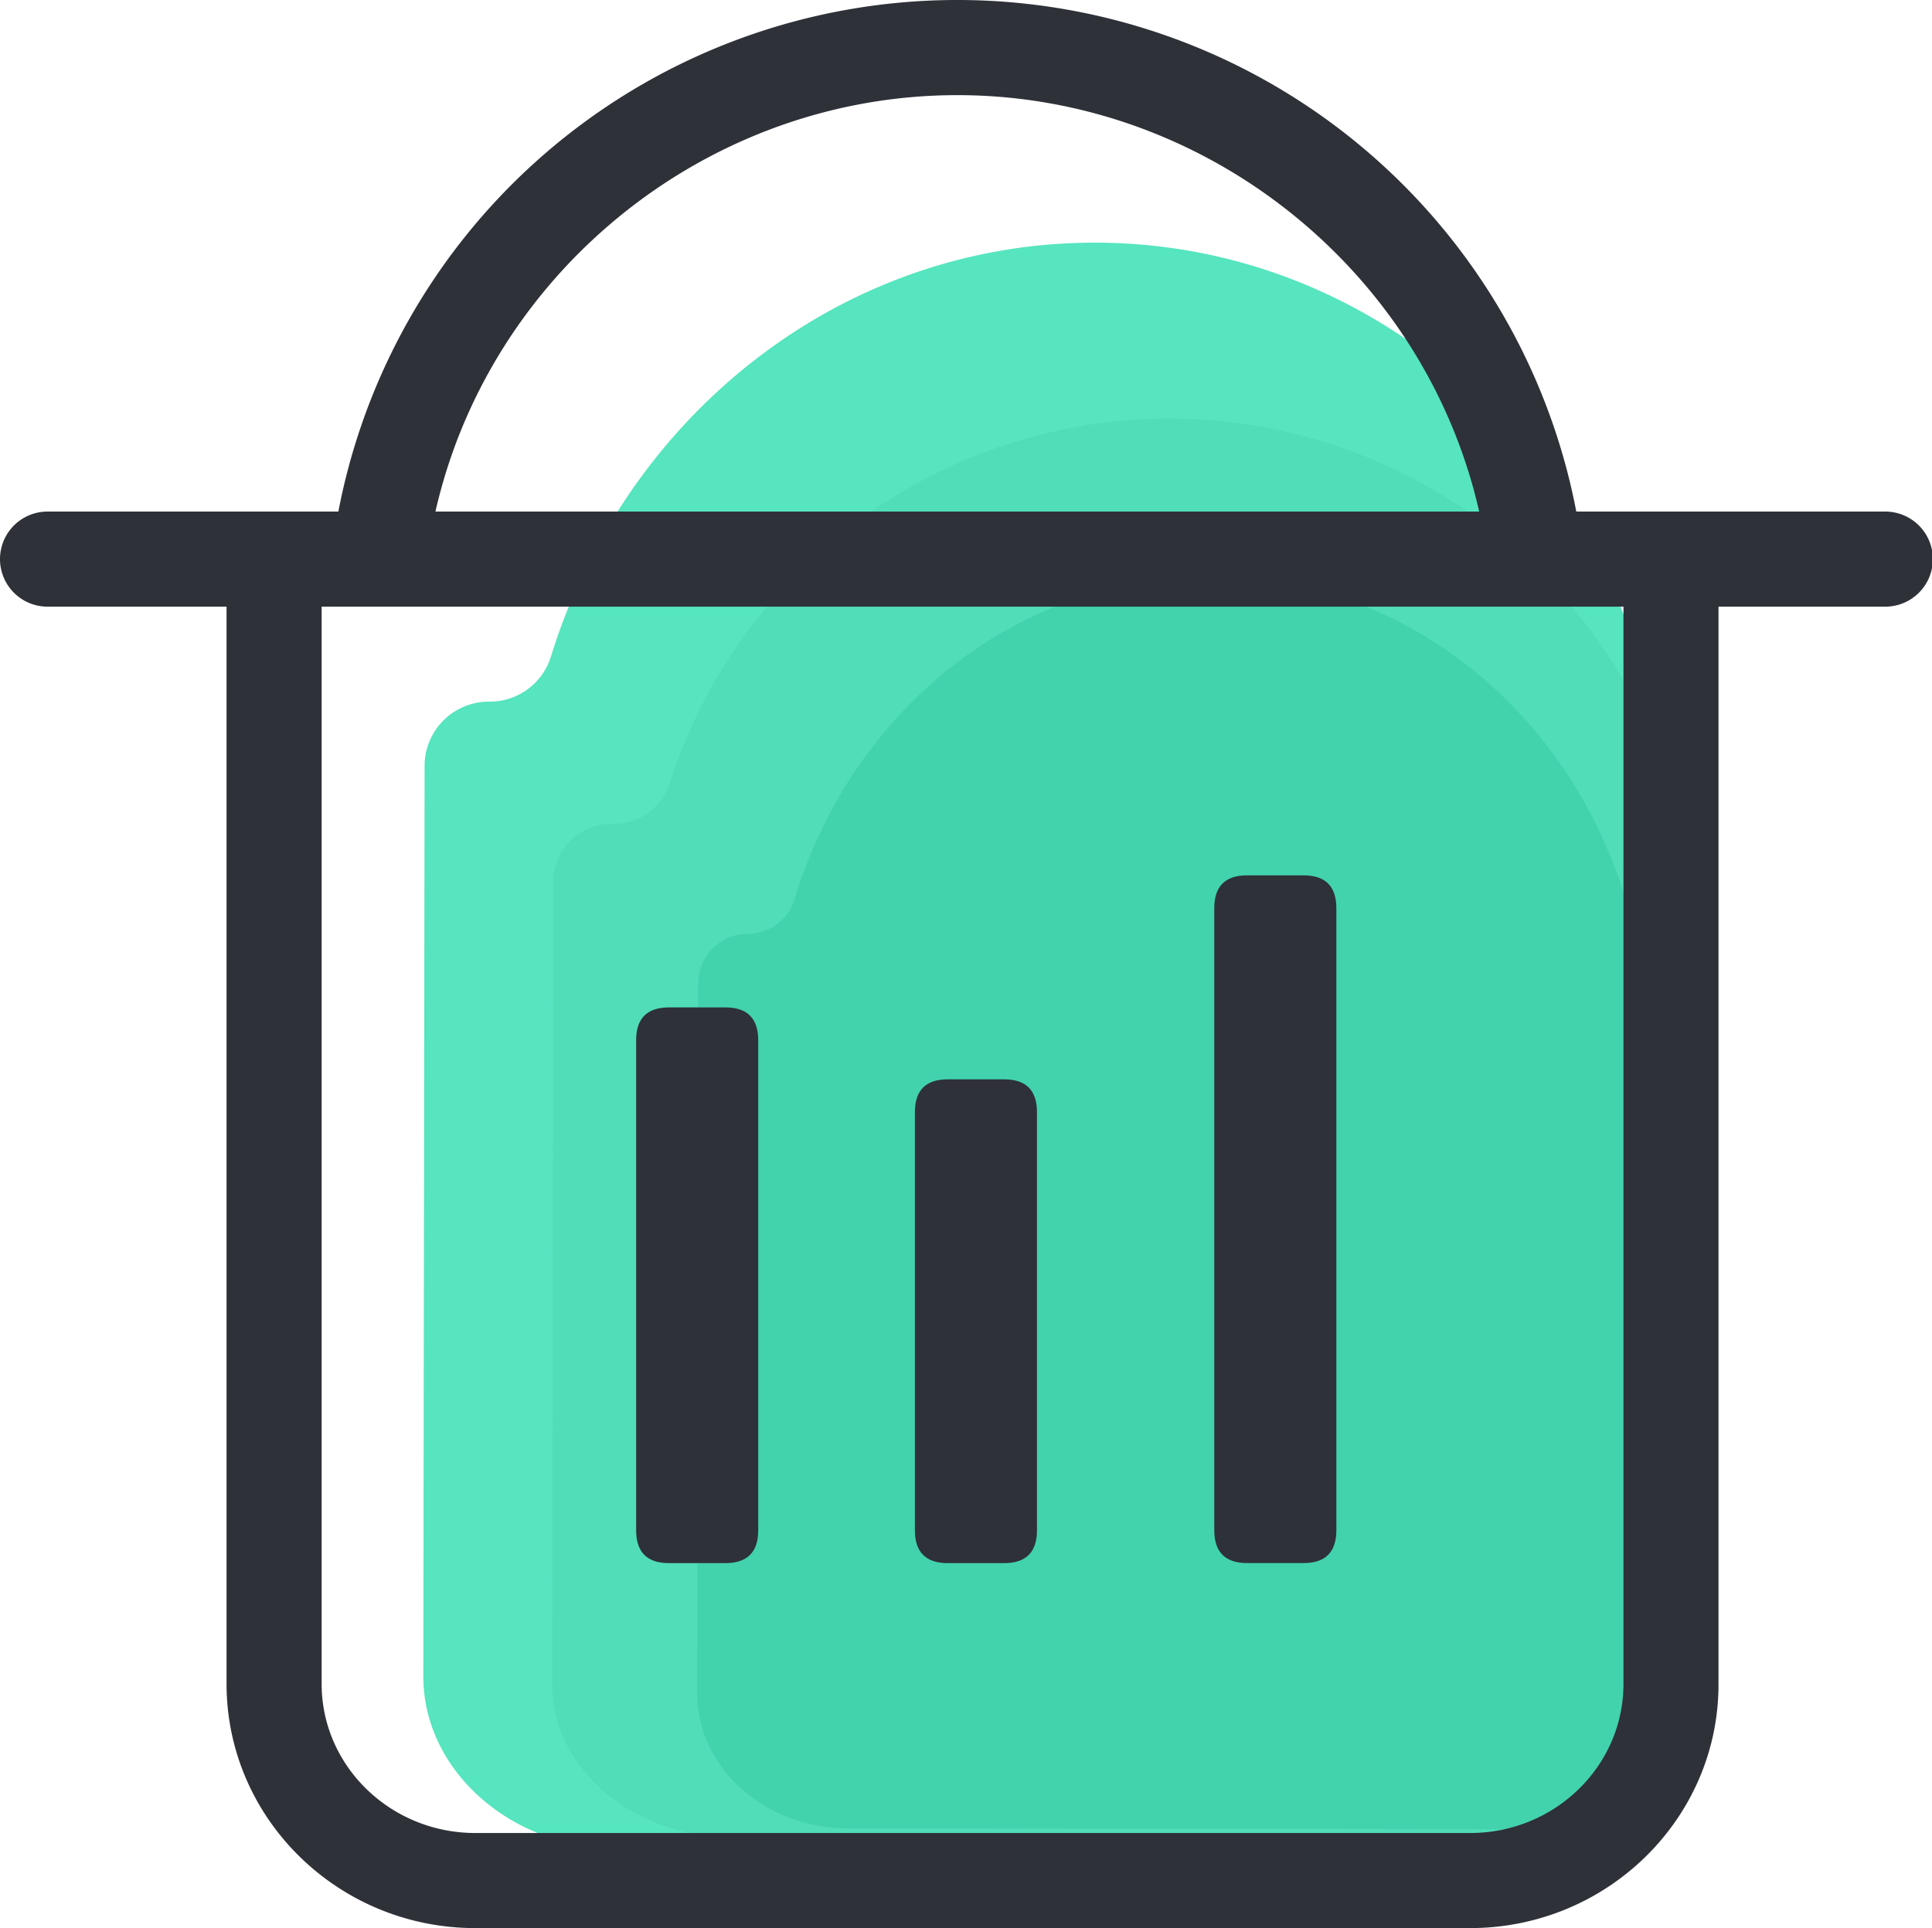 <?xml version="1.0" standalone="no"?><!DOCTYPE svg PUBLIC "-//W3C//DTD SVG 1.1//EN" "http://www.w3.org/Graphics/SVG/1.1/DTD/svg11.dtd"><svg t="1713084241321" class="icon" viewBox="0 0 1026 1024" version="1.1" xmlns="http://www.w3.org/2000/svg" p-id="12866" xmlns:xlink="http://www.w3.org/1999/xlink" width="200.391" height="200"><path d="M878.833 377.493a33.939 33.939 0 0 1-3.228-8.417c-32.974-137.839-151.928-240.019-293.839-240.2-135.154-0.211-249.733 92.104-289.194 219.837a34 34 0 0 1-32.612 23.923h-0.302a34.12 34.12 0 0 0-34.181 34.09l-0.664 483.628c0 50.381 47.032 91.651 104.654 91.712l518.081 0.784c57.621 0 53.79-48.269 53.85-98.741l-13.636-482.482a34.03 34.03 0 0 0-4.193-15.476z" fill="#56E5BE" p-id="12867"></path><path d="M894.611 441.963a28.69 28.69 0 0 1-3.017-7.421 278.604 278.604 0 0 0-536.061-18.101 31.134 31.134 0 0 1-29.957 21.118h-0.272a30.802 30.802 0 0 0-31.435 30.168l-0.603 427.214c0 44.468 43.231 80.911 96.237 80.972l466.01 0.694c52.976 0 45.765-47.907 45.826-92.375l1.448-420.969a29.595 29.595 0 0 0-3.862-13.666z" fill="#50DDB8" p-id="12868"></path><path d="M869.904 499.644a26.608 26.608 0 0 1-2.474-6.577c-25.16-107.369-116.058-187.044-224.482-187.044-103.236 0-190.784 71.77-220.923 171.296a26.005 26.005 0 0 1-24.859 18.614h-0.241a26.367 26.367 0 0 0-26.126 26.548l-0.543 377.104c0 39.219 35.93 71.378 79.946 71.439l395.778 0.573c44.046 0 41.089-37.68 41.15-76.929l-10.408-375.988a26.759 26.759 0 0 0-3.198-12.067z" fill="#42D3AD" p-id="12869"></path><path d="M337.825 535.032m17.437 0l29.957 0q17.437 0 17.437 17.437l0 260.262q0 17.437-17.437 17.437l-29.957 0q-17.437 0-17.437-17.437l0-260.262q0-17.437 17.437-17.437Z" fill="#2E3138" p-id="12870"></path><path d="M485.861 573.225m17.437 0l29.957 0q17.437 0 17.437 17.437l0 222.069q0 17.437-17.437 17.437l-29.957 0q-17.437 0-17.437-17.437l0-222.069q0-17.437 17.437-17.437Z" fill="#2E3138" p-id="12871"></path><path d="M644.848 464.89m17.437 0l29.957 0q17.437 0 17.437 17.437l0 330.373q0 17.437-17.437 17.437l-29.957 0q-17.437 0-17.437-17.437l0-330.373q0-17.437 17.437-17.437Z" fill="#2E3138" p-id="12872"></path><path d="M780.696 1024H252.418c-72.826 0-132.107-58.165-132.107-129.724V303.761h50.502v590.575c0 43.654 36.624 79.162 81.605 79.162h528.278c44.981 0 81.454-35.508 81.454-79.162V303.761h50.472v590.575c0.151 71.439-59.1 129.663-131.926 129.663zM789.324 291.724c-20.816-137.507-141.58-241.196-280.927-241.196s-259.84 103.477-280.867 240.713L177.631 283.609a334.687 334.687 0 0 1 661.622 0.573z" fill="#2E3138" p-id="12873"></path><path d="M1001.196 322.194H25.251a25.251 25.251 0 0 1 0-50.502h975.945a25.251 25.251 0 0 1 0 50.502z" fill="#2E3138" p-id="12874"></path></svg>